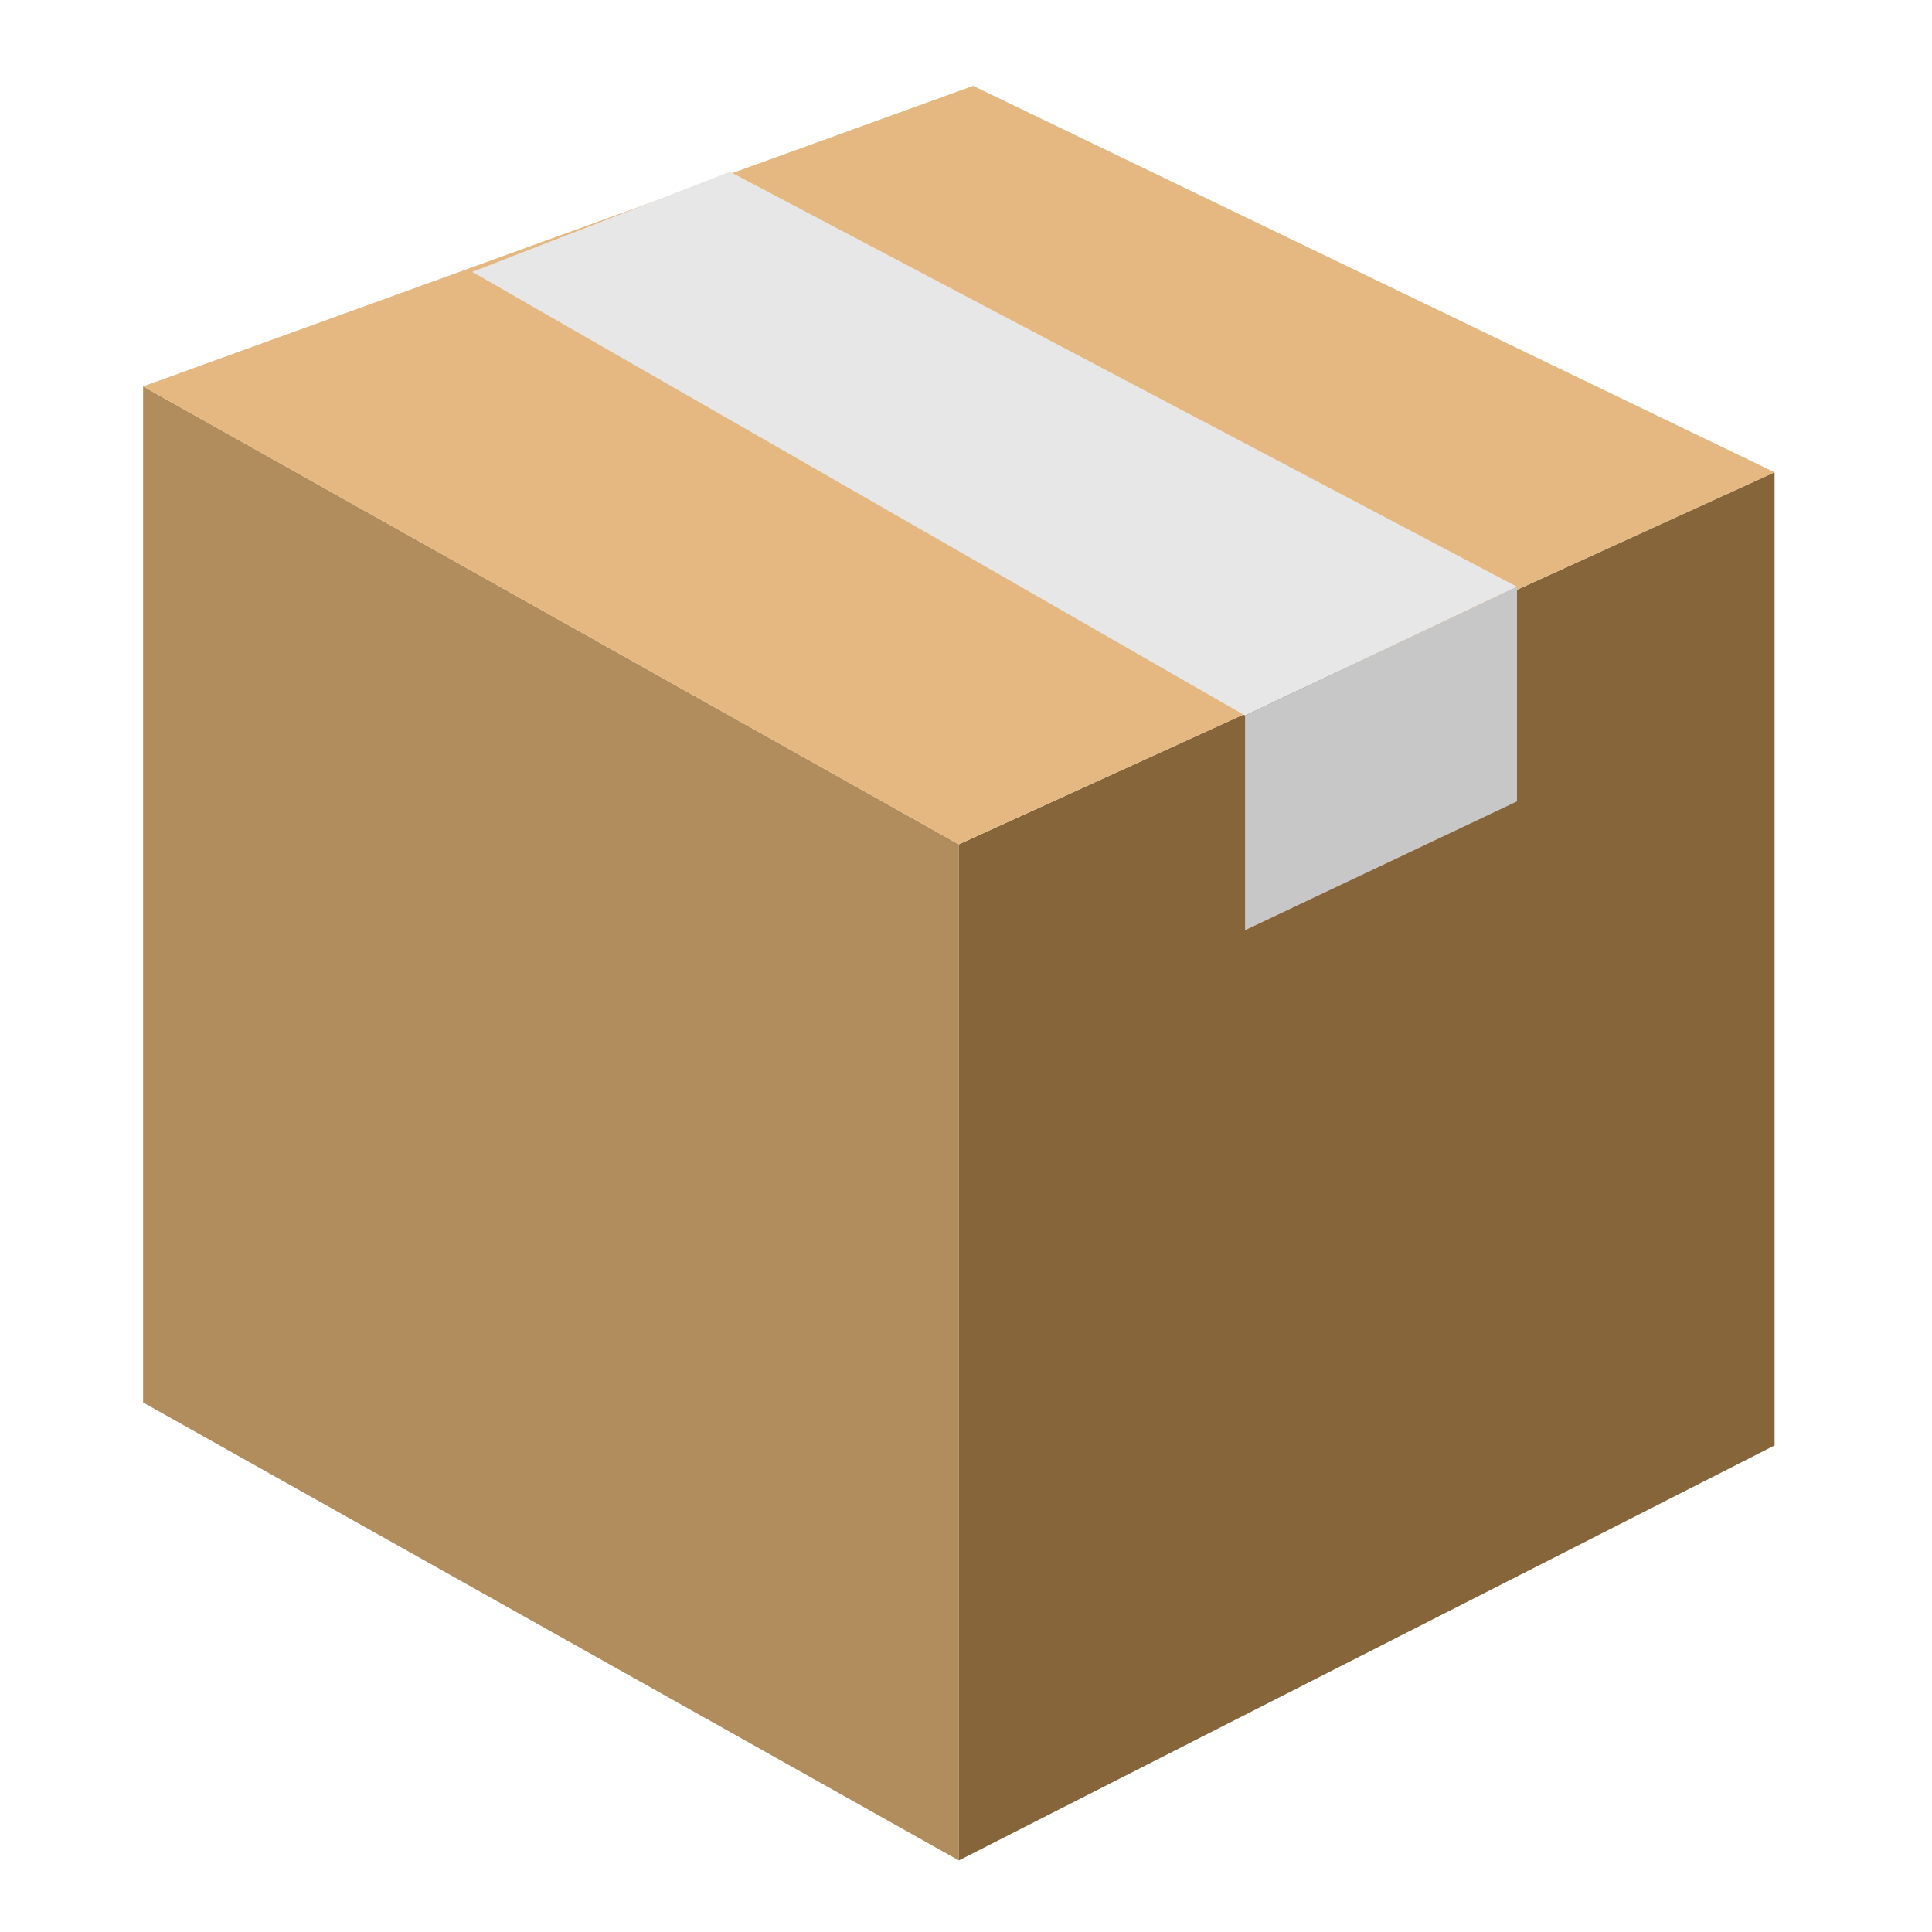 <svg id="bundler" viewBox="0 0 135 135">
  <path fill="#b18d5e" d="m10 98 57 32V59L10 27v71z" />
  <path fill="#87653a" d="M67 130V59l57-26v68l-57 29" />
  <path fill="#e4b880" d="m10 27 57 32 57-26L68 6Z" />
  <path fill="#e7e7e7" d="m33 19 54 31 19-9-55-29z" />
  <path fill="#c7c7c7" d="M87 50v15l19-9V41l-19 9z" />
</svg>
